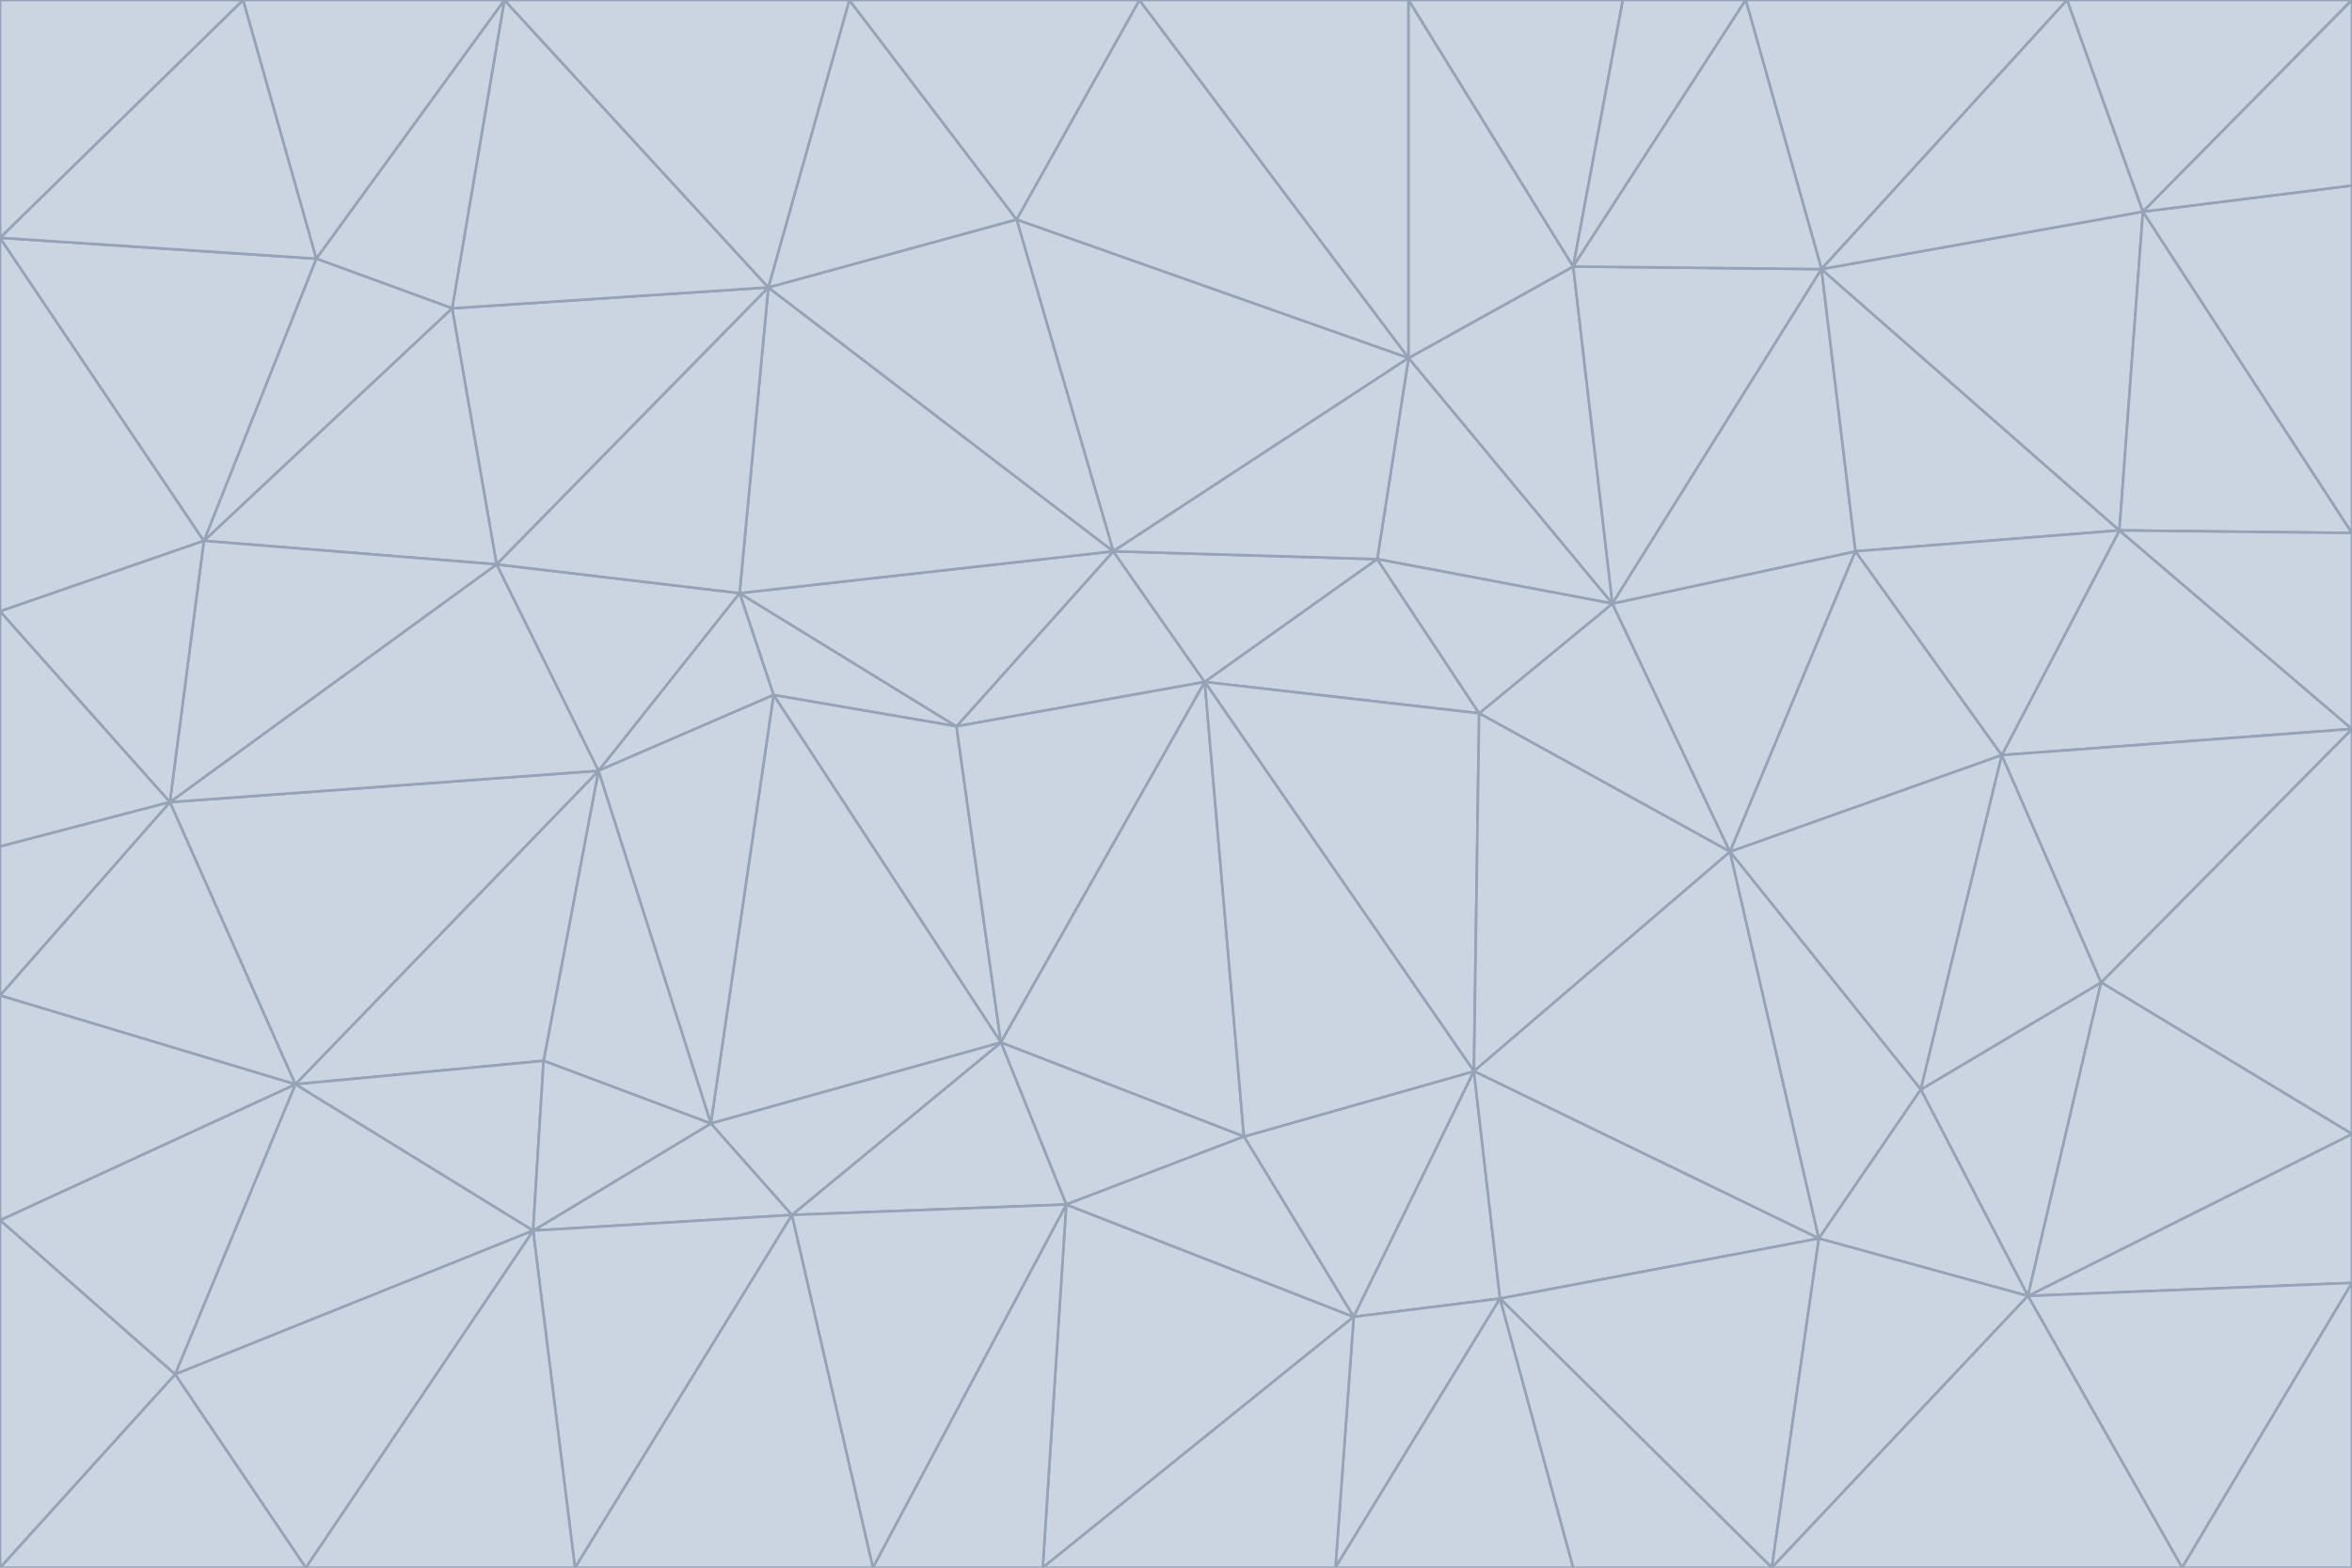 <svg id="visual" viewBox="0 0 900 600" width="900" height="600" xmlns="http://www.w3.org/2000/svg" xmlns:xlink="http://www.w3.org/1999/xlink" version="1.1"><g stroke-width="1" stroke-linejoin="bevel"><path d="M461 261L426 211L366 278Z" fill="#cbd5e1" stroke="#94a3b8"></path><path d="M283 227L296 266L366 278Z" fill="#cbd5e1" stroke="#94a3b8"></path><path d="M461 261L527 214L426 211Z" fill="#cbd5e1" stroke="#94a3b8"></path><path d="M426 211L283 227L366 278Z" fill="#cbd5e1" stroke="#94a3b8"></path><path d="M296 266L383 399L366 278Z" fill="#cbd5e1" stroke="#94a3b8"></path><path d="M366 278L383 399L461 261Z" fill="#cbd5e1" stroke="#94a3b8"></path><path d="M461 261L566 273L527 214Z" fill="#cbd5e1" stroke="#94a3b8"></path><path d="M564 410L566 273L461 261Z" fill="#cbd5e1" stroke="#94a3b8"></path><path d="M539 137L389 84L426 211Z" fill="#cbd5e1" stroke="#94a3b8"></path><path d="M426 211L294 110L283 227Z" fill="#cbd5e1" stroke="#94a3b8"></path><path d="M617 231L539 137L527 214Z" fill="#cbd5e1" stroke="#94a3b8"></path><path d="M527 214L539 137L426 211Z" fill="#cbd5e1" stroke="#94a3b8"></path><path d="M283 227L229 295L296 266Z" fill="#cbd5e1" stroke="#94a3b8"></path><path d="M296 266L272 430L383 399Z" fill="#cbd5e1" stroke="#94a3b8"></path><path d="M190 216L229 295L283 227Z" fill="#cbd5e1" stroke="#94a3b8"></path><path d="M383 399L476 435L461 261Z" fill="#cbd5e1" stroke="#94a3b8"></path><path d="M389 84L294 110L426 211Z" fill="#cbd5e1" stroke="#94a3b8"></path><path d="M383 399L408 461L476 435Z" fill="#cbd5e1" stroke="#94a3b8"></path><path d="M303 465L408 461L383 399Z" fill="#cbd5e1" stroke="#94a3b8"></path><path d="M662 326L617 231L566 273Z" fill="#cbd5e1" stroke="#94a3b8"></path><path d="M566 273L617 231L527 214Z" fill="#cbd5e1" stroke="#94a3b8"></path><path d="M518 504L564 410L476 435Z" fill="#cbd5e1" stroke="#94a3b8"></path><path d="M476 435L564 410L461 261Z" fill="#cbd5e1" stroke="#94a3b8"></path><path d="M229 295L272 430L296 266Z" fill="#cbd5e1" stroke="#94a3b8"></path><path d="M294 110L190 216L283 227Z" fill="#cbd5e1" stroke="#94a3b8"></path><path d="M229 295L208 406L272 430Z" fill="#cbd5e1" stroke="#94a3b8"></path><path d="M272 430L303 465L383 399Z" fill="#cbd5e1" stroke="#94a3b8"></path><path d="M617 231L602 102L539 137Z" fill="#cbd5e1" stroke="#94a3b8"></path><path d="M539 137L436 0L389 84Z" fill="#cbd5e1" stroke="#94a3b8"></path><path d="M113 415L208 406L229 295Z" fill="#cbd5e1" stroke="#94a3b8"></path><path d="M272 430L204 471L303 465Z" fill="#cbd5e1" stroke="#94a3b8"></path><path d="M564 410L662 326L566 273Z" fill="#cbd5e1" stroke="#94a3b8"></path><path d="M617 231L697 103L602 102Z" fill="#cbd5e1" stroke="#94a3b8"></path><path d="M539 0L436 0L539 137Z" fill="#cbd5e1" stroke="#94a3b8"></path><path d="M389 84L325 0L294 110Z" fill="#cbd5e1" stroke="#94a3b8"></path><path d="M399 600L518 504L408 461Z" fill="#cbd5e1" stroke="#94a3b8"></path><path d="M408 461L518 504L476 435Z" fill="#cbd5e1" stroke="#94a3b8"></path><path d="M564 410L696 474L662 326Z" fill="#cbd5e1" stroke="#94a3b8"></path><path d="M436 0L325 0L389 84Z" fill="#cbd5e1" stroke="#94a3b8"></path><path d="M294 110L173 118L190 216Z" fill="#cbd5e1" stroke="#94a3b8"></path><path d="M193 0L173 118L294 110Z" fill="#cbd5e1" stroke="#94a3b8"></path><path d="M113 415L204 471L208 406Z" fill="#cbd5e1" stroke="#94a3b8"></path><path d="M602 102L539 0L539 137Z" fill="#cbd5e1" stroke="#94a3b8"></path><path d="M518 504L574 497L564 410Z" fill="#cbd5e1" stroke="#94a3b8"></path><path d="M208 406L204 471L272 430Z" fill="#cbd5e1" stroke="#94a3b8"></path><path d="M334 600L399 600L408 461Z" fill="#cbd5e1" stroke="#94a3b8"></path><path d="M113 415L229 295L65 307Z" fill="#cbd5e1" stroke="#94a3b8"></path><path d="M662 326L710 211L617 231Z" fill="#cbd5e1" stroke="#94a3b8"></path><path d="M602 102L621 0L539 0Z" fill="#cbd5e1" stroke="#94a3b8"></path><path d="M710 211L697 103L617 231Z" fill="#cbd5e1" stroke="#94a3b8"></path><path d="M193 0L121 99L173 118Z" fill="#cbd5e1" stroke="#94a3b8"></path><path d="M173 118L78 207L190 216Z" fill="#cbd5e1" stroke="#94a3b8"></path><path d="M668 0L621 0L602 102Z" fill="#cbd5e1" stroke="#94a3b8"></path><path d="M65 307L229 295L190 216Z" fill="#cbd5e1" stroke="#94a3b8"></path><path d="M121 99L78 207L173 118Z" fill="#cbd5e1" stroke="#94a3b8"></path><path d="M325 0L193 0L294 110Z" fill="#cbd5e1" stroke="#94a3b8"></path><path d="M334 600L408 461L303 465Z" fill="#cbd5e1" stroke="#94a3b8"></path><path d="M518 504L511 600L574 497Z" fill="#cbd5e1" stroke="#94a3b8"></path><path d="M334 600L303 465L220 600Z" fill="#cbd5e1" stroke="#94a3b8"></path><path d="M78 207L65 307L190 216Z" fill="#cbd5e1" stroke="#94a3b8"></path><path d="M220 600L303 465L204 471Z" fill="#cbd5e1" stroke="#94a3b8"></path><path d="M399 600L511 600L518 504Z" fill="#cbd5e1" stroke="#94a3b8"></path><path d="M662 326L766 289L710 211Z" fill="#cbd5e1" stroke="#94a3b8"></path><path d="M710 211L811 203L697 103Z" fill="#cbd5e1" stroke="#94a3b8"></path><path d="M735 417L766 289L662 326Z" fill="#cbd5e1" stroke="#94a3b8"></path><path d="M696 474L564 410L574 497Z" fill="#cbd5e1" stroke="#94a3b8"></path><path d="M678 600L696 474L574 497Z" fill="#cbd5e1" stroke="#94a3b8"></path><path d="M696 474L735 417L662 326Z" fill="#cbd5e1" stroke="#94a3b8"></path><path d="M791 0L668 0L697 103Z" fill="#cbd5e1" stroke="#94a3b8"></path><path d="M697 103L668 0L602 102Z" fill="#cbd5e1" stroke="#94a3b8"></path><path d="M511 600L602 600L574 497Z" fill="#cbd5e1" stroke="#94a3b8"></path><path d="M117 600L220 600L204 471Z" fill="#cbd5e1" stroke="#94a3b8"></path><path d="M900 279L811 203L766 289Z" fill="#cbd5e1" stroke="#94a3b8"></path><path d="M766 289L811 203L710 211Z" fill="#cbd5e1" stroke="#94a3b8"></path><path d="M776 496L804 376L735 417Z" fill="#cbd5e1" stroke="#94a3b8"></path><path d="M735 417L804 376L766 289Z" fill="#cbd5e1" stroke="#94a3b8"></path><path d="M776 496L735 417L696 474Z" fill="#cbd5e1" stroke="#94a3b8"></path><path d="M193 0L93 0L121 99Z" fill="#cbd5e1" stroke="#94a3b8"></path><path d="M0 91L0 234L78 207Z" fill="#cbd5e1" stroke="#94a3b8"></path><path d="M78 207L0 234L65 307Z" fill="#cbd5e1" stroke="#94a3b8"></path><path d="M0 91L78 207L121 99Z" fill="#cbd5e1" stroke="#94a3b8"></path><path d="M65 307L0 381L113 415Z" fill="#cbd5e1" stroke="#94a3b8"></path><path d="M113 415L67 526L204 471Z" fill="#cbd5e1" stroke="#94a3b8"></path><path d="M0 234L0 324L65 307Z" fill="#cbd5e1" stroke="#94a3b8"></path><path d="M0 324L0 381L65 307Z" fill="#cbd5e1" stroke="#94a3b8"></path><path d="M602 600L678 600L574 497Z" fill="#cbd5e1" stroke="#94a3b8"></path><path d="M678 600L776 496L696 474Z" fill="#cbd5e1" stroke="#94a3b8"></path><path d="M0 467L67 526L113 415Z" fill="#cbd5e1" stroke="#94a3b8"></path><path d="M93 0L0 91L121 99Z" fill="#cbd5e1" stroke="#94a3b8"></path><path d="M811 203L820 81L697 103Z" fill="#cbd5e1" stroke="#94a3b8"></path><path d="M900 204L820 81L811 203Z" fill="#cbd5e1" stroke="#94a3b8"></path><path d="M67 526L117 600L204 471Z" fill="#cbd5e1" stroke="#94a3b8"></path><path d="M820 81L791 0L697 103Z" fill="#cbd5e1" stroke="#94a3b8"></path><path d="M0 381L0 467L113 415Z" fill="#cbd5e1" stroke="#94a3b8"></path><path d="M67 526L0 600L117 600Z" fill="#cbd5e1" stroke="#94a3b8"></path><path d="M93 0L0 0L0 91Z" fill="#cbd5e1" stroke="#94a3b8"></path><path d="M900 434L900 279L804 376Z" fill="#cbd5e1" stroke="#94a3b8"></path><path d="M804 376L900 279L766 289Z" fill="#cbd5e1" stroke="#94a3b8"></path><path d="M820 81L900 0L791 0Z" fill="#cbd5e1" stroke="#94a3b8"></path><path d="M900 279L900 204L811 203Z" fill="#cbd5e1" stroke="#94a3b8"></path><path d="M900 491L900 434L776 496Z" fill="#cbd5e1" stroke="#94a3b8"></path><path d="M776 496L900 434L804 376Z" fill="#cbd5e1" stroke="#94a3b8"></path><path d="M900 204L900 71L820 81Z" fill="#cbd5e1" stroke="#94a3b8"></path><path d="M0 467L0 600L67 526Z" fill="#cbd5e1" stroke="#94a3b8"></path><path d="M835 600L900 491L776 496Z" fill="#cbd5e1" stroke="#94a3b8"></path><path d="M678 600L835 600L776 496Z" fill="#cbd5e1" stroke="#94a3b8"></path><path d="M900 71L900 0L820 81Z" fill="#cbd5e1" stroke="#94a3b8"></path><path d="M835 600L900 600L900 491Z" fill="#cbd5e1" stroke="#94a3b8"></path></g></svg>